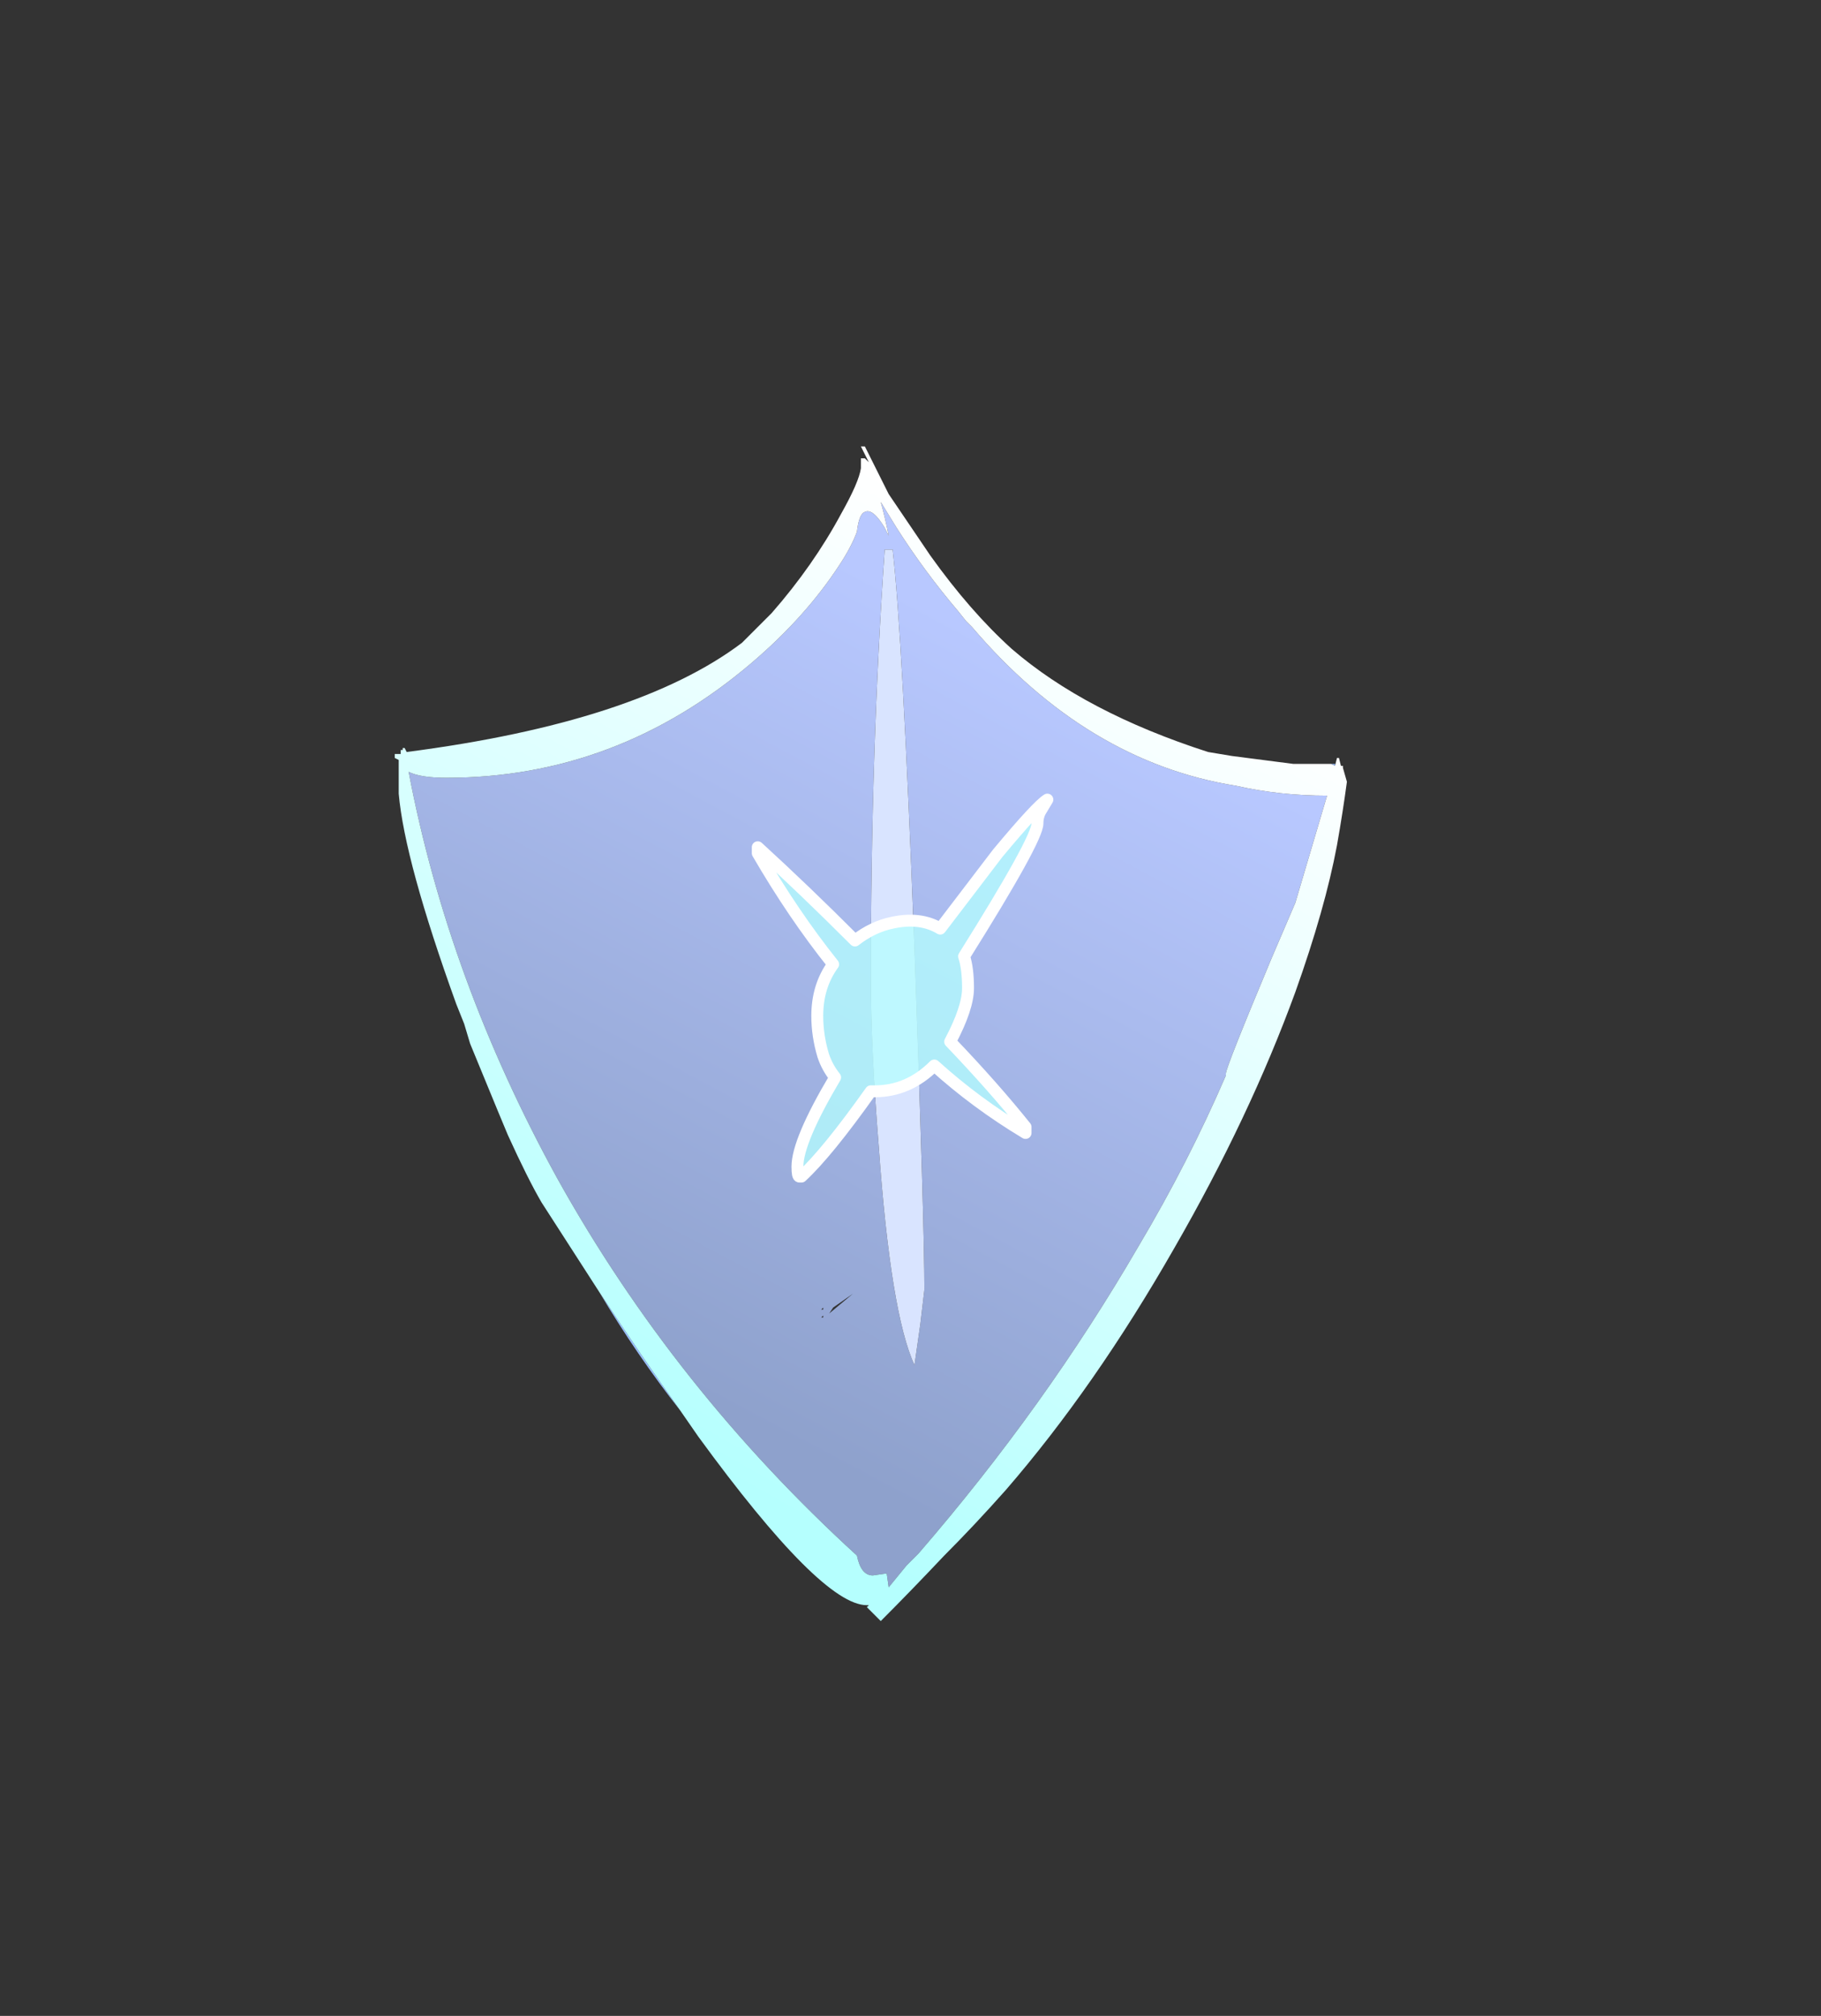 <?xml version="1.0" encoding="UTF-8" standalone="no"?>
<svg xmlns:ffdec="https://www.free-decompiler.com/flash" xmlns:xlink="http://www.w3.org/1999/xlink" ffdec:objectType="frame" height="355.6px" width="321.3px" xmlns="http://www.w3.org/2000/svg">
  <rect width="100%" height="100%" fill="#333333" stroke="none"/>
  <g transform="matrix(1.0, 0.0, 0.0, 1.0, 158.55, 178.15)">
    <use ffdec:characterId="2704" height="29.6" transform="matrix(7.0, 0.0, 0.0, 7.0, -88.9, -99.4)" width="24.0" xlink:href="#shape0"/>
    <use ffdec:characterId="2706" height="10.4" transform="matrix(7.0, 0.0, 0.0, 7.0, -28.0, -40.25)" width="8.2" xlink:href="#shape1"/>
  </g>
  <defs>
    <g id="shape0" transform="matrix(1.0, 0.0, 0.0, 1.0, 12.7, 14.2)">
      <path d="M9.95 -6.2 L11.0 -6.2 11.0 -6.15 10.9 -6.2 9.95 -6.2 M-5.5 10.1 Q-6.6 8.7 -7.55 7.1 -6.5 8.7 -5.5 10.1" fill="#99beff" fill-rule="evenodd" stroke="none"/>
      <path d="M-0.35 -12.15 L-0.25 -11.95 Q-0.35 -12.45 -0.45 -12.8 L-0.05 -12.15 Q0.65 -11.05 1.5 -10.05 L1.7 -9.8 1.85 -9.65 Q4.75 -6.25 8.5 -5.65 9.6 -5.4 10.8 -5.4 10.4 -4.05 10.0 -2.7 L9.4 -1.3 Q8.25 1.45 8.25 1.6 L8.25 1.65 Q7.3 3.85 6.05 5.95 3.7 10.0 0.5 13.7 L0.2 14.0 -0.25 14.55 -0.3 14.2 -0.65 14.25 Q-0.95 14.25 -1.05 13.75 -5.65 9.55 -8.6 4.25 -11.35 -0.75 -12.35 -6.0 -12.05 -5.85 -11.4 -5.85 -7.1 -5.85 -3.7 -8.75 -2.35 -9.9 -1.5 -11.2 -1.2 -11.65 -1.05 -12.05 -1.0 -12.5 -0.85 -12.55 -0.65 -12.65 -0.35 -12.15 M-0.15 -11.6 L-0.35 -11.6 Q-0.7 -6.6 -0.7 -0.8 -0.7 0.95 -0.5 3.45 -0.2 7.65 0.4 8.95 L0.55 7.9 0.65 7.05 Q0.65 5.4 0.4 -1.55 0.1 -9.45 -0.15 -11.6 M-1.6 3.45 L-1.55 3.35 -1.6 3.35 -1.6 3.45 M-1.95 7.55 L-1.9 7.55 -1.9 7.5 -1.95 7.55 M-1.95 7.75 L-1.9 7.75 -1.9 7.7 -1.95 7.75 M-1.75 7.65 L-1.15 7.15 -1.65 7.5 -1.75 7.65" fill="url(#gradient0)" fill-rule="evenodd" stroke="none"/>
      <path d="M-0.15 -11.6 Q0.1 -9.45 0.4 -1.55 0.65 5.4 0.65 7.05 L0.55 7.9 0.4 8.95 Q-0.2 7.65 -0.5 3.45 -0.7 0.95 -0.7 -0.8 -0.7 -6.6 -0.35 -11.6 L-0.15 -11.6" fill="#d9e4ff" fill-rule="evenodd" stroke="none"/>
      <path d="M-7.55 7.1 L-9.0 4.85 Q-9.35 4.25 -9.85 3.15 L-10.1 2.55 -10.8 0.85 -10.95 0.35 -11.15 -0.15 Q-12.45 -3.75 -12.6 -5.45 L-12.6 -6.3 -12.7 -6.35 -12.7 -6.45 -12.55 -6.45 -12.55 -6.55 -12.5 -6.55 -12.5 -6.6 -12.45 -6.6 -12.4 -6.5 Q-6.6 -7.25 -3.95 -9.25 L-3.2 -10.0 Q-2.15 -11.2 -1.45 -12.5 -1.0 -13.3 -0.95 -13.65 L-0.95 -13.9 -0.85 -13.9 -0.75 -13.8 -0.95 -14.2 -0.85 -14.2 -0.25 -13.0 0.8 -11.45 Q1.8 -10.05 2.85 -9.1 4.7 -7.5 7.8 -6.5 L8.4 -6.4 9.95 -6.2 10.9 -6.2 11.0 -6.15 11.05 -6.35 11.1 -6.35 11.15 -6.15 11.2 -6.15 11.2 -6.1 11.3 -5.75 Q11.2 -5.0 11.05 -4.15 10.75 -2.55 10.0 -0.45 8.85 2.7 6.95 6.0 4.95 9.5 2.7 12.1 1.9 13.0 1.15 13.75 0.3 14.65 -0.45 15.4 L-0.8 15.05 -0.75 15.0 -0.8 15.0 Q-1.95 15.0 -5.05 10.75 L-5.5 10.1 Q-6.5 8.7 -7.55 7.1 M-0.35 -12.15 Q-0.65 -12.65 -0.85 -12.55 -1.0 -12.5 -1.05 -12.05 -1.2 -11.65 -1.5 -11.2 -2.35 -9.9 -3.7 -8.75 -7.1 -5.85 -11.4 -5.85 -12.05 -5.85 -12.35 -6.0 -11.35 -0.75 -8.6 4.25 -5.65 9.55 -1.05 13.75 -0.95 14.25 -0.65 14.25 L-0.3 14.2 -0.25 14.55 0.2 14.0 0.5 13.7 Q3.7 10.0 6.05 5.95 7.3 3.85 8.25 1.65 L8.25 1.6 Q8.25 1.45 9.4 -1.3 L10.0 -2.7 Q10.4 -4.05 10.8 -5.4 9.6 -5.4 8.5 -5.65 4.75 -6.25 1.85 -9.65 L1.7 -9.8 1.5 -10.05 Q0.65 -11.05 -0.05 -12.15 L-0.45 -12.8 Q-0.35 -12.45 -0.25 -11.95 L-0.35 -12.15" fill="url(#gradient1)" fill-rule="evenodd" stroke="none"/>
    </g>
    <linearGradient color-interpolation="linearRGB" gradientTransform="matrix(0.006, -0.011, 0.015, 0.008, -0.3, 0.6)" gradientUnits="userSpaceOnUse" id="gradient0" spreadMethod="pad" x1="-819.2" x2="819.2">
      <stop offset="0.0" stop-color="#8ea1cc"/>
      <stop offset="0.988" stop-color="#b8c8ff"/>
    </linearGradient>
    <linearGradient color-interpolation="linearRGB" gradientTransform="matrix(-0.007, 0.013, -0.016, -0.009, -4.15, -1.65)" gradientUnits="userSpaceOnUse" id="gradient1" spreadMethod="pad" x1="-819.2" x2="819.2">
      <stop offset="0.0" stop-color="#ffffff"/>
      <stop offset="0.988" stop-color="#b5fffe"/>
    </linearGradient>
    <g id="shape1" transform="matrix(1.0, 0.0, 0.0, 1.0, 4.0, 5.75)">
      <path d="M2.5 -3.95 Q3.5 -5.15 3.75 -5.3 L3.6 -5.05 Q3.5 -4.9 3.5 -4.7 3.5 -4.3 1.65 -1.35 1.75 -1.05 1.75 -0.55 1.75 -0.05 1.3 0.8 2.4 1.95 3.2 2.95 L3.2 3.1 Q1.95 2.35 0.9 1.4 0.25 2.05 -0.6 2.05 L-0.7 2.05 Q-1.8 3.6 -2.45 4.2 L-2.5 4.2 Q-2.55 4.2 -2.55 3.95 -2.55 3.3 -1.6 1.7 -1.8 1.45 -1.9 1.15 -2.05 0.65 -2.05 0.15 -2.05 -0.6 -1.65 -1.15 -2.65 -2.4 -3.55 -3.95 L-3.55 -4.1 Q-2.4 -3.05 -1.1 -1.75 -0.65 -2.1 -0.15 -2.2 0.55 -2.35 1.05 -2.05 L2.5 -3.95" fill="#b5fffe" fill-opacity="0.753" fill-rule="evenodd" stroke="none"/>
      <path d="M2.5 -3.95 Q3.5 -5.15 3.75 -5.3 L3.6 -5.05 Q3.5 -4.9 3.5 -4.7 3.5 -4.3 1.65 -1.35 1.75 -1.05 1.75 -0.55 1.75 -0.05 1.3 0.8 2.4 1.95 3.2 2.95 L3.2 3.1 Q1.95 2.35 0.9 1.4 0.25 2.05 -0.6 2.05 L-0.7 2.05 Q-1.8 3.6 -2.45 4.2 L-2.5 4.2 Q-2.55 4.2 -2.55 3.95 -2.55 3.3 -1.6 1.7 -1.8 1.45 -1.9 1.15 -2.05 0.65 -2.05 0.15 -2.05 -0.6 -1.65 -1.15 -2.65 -2.4 -3.55 -3.95 L-3.55 -4.1 Q-2.4 -3.05 -1.1 -1.75 -0.65 -2.1 -0.15 -2.2 0.55 -2.35 1.05 -2.05 L2.5 -3.95 Z" fill="none" stroke="#ffffff" stroke-linecap="round" stroke-linejoin="round" stroke-width="0.3"/>
    </g>
  </defs>
</svg>
